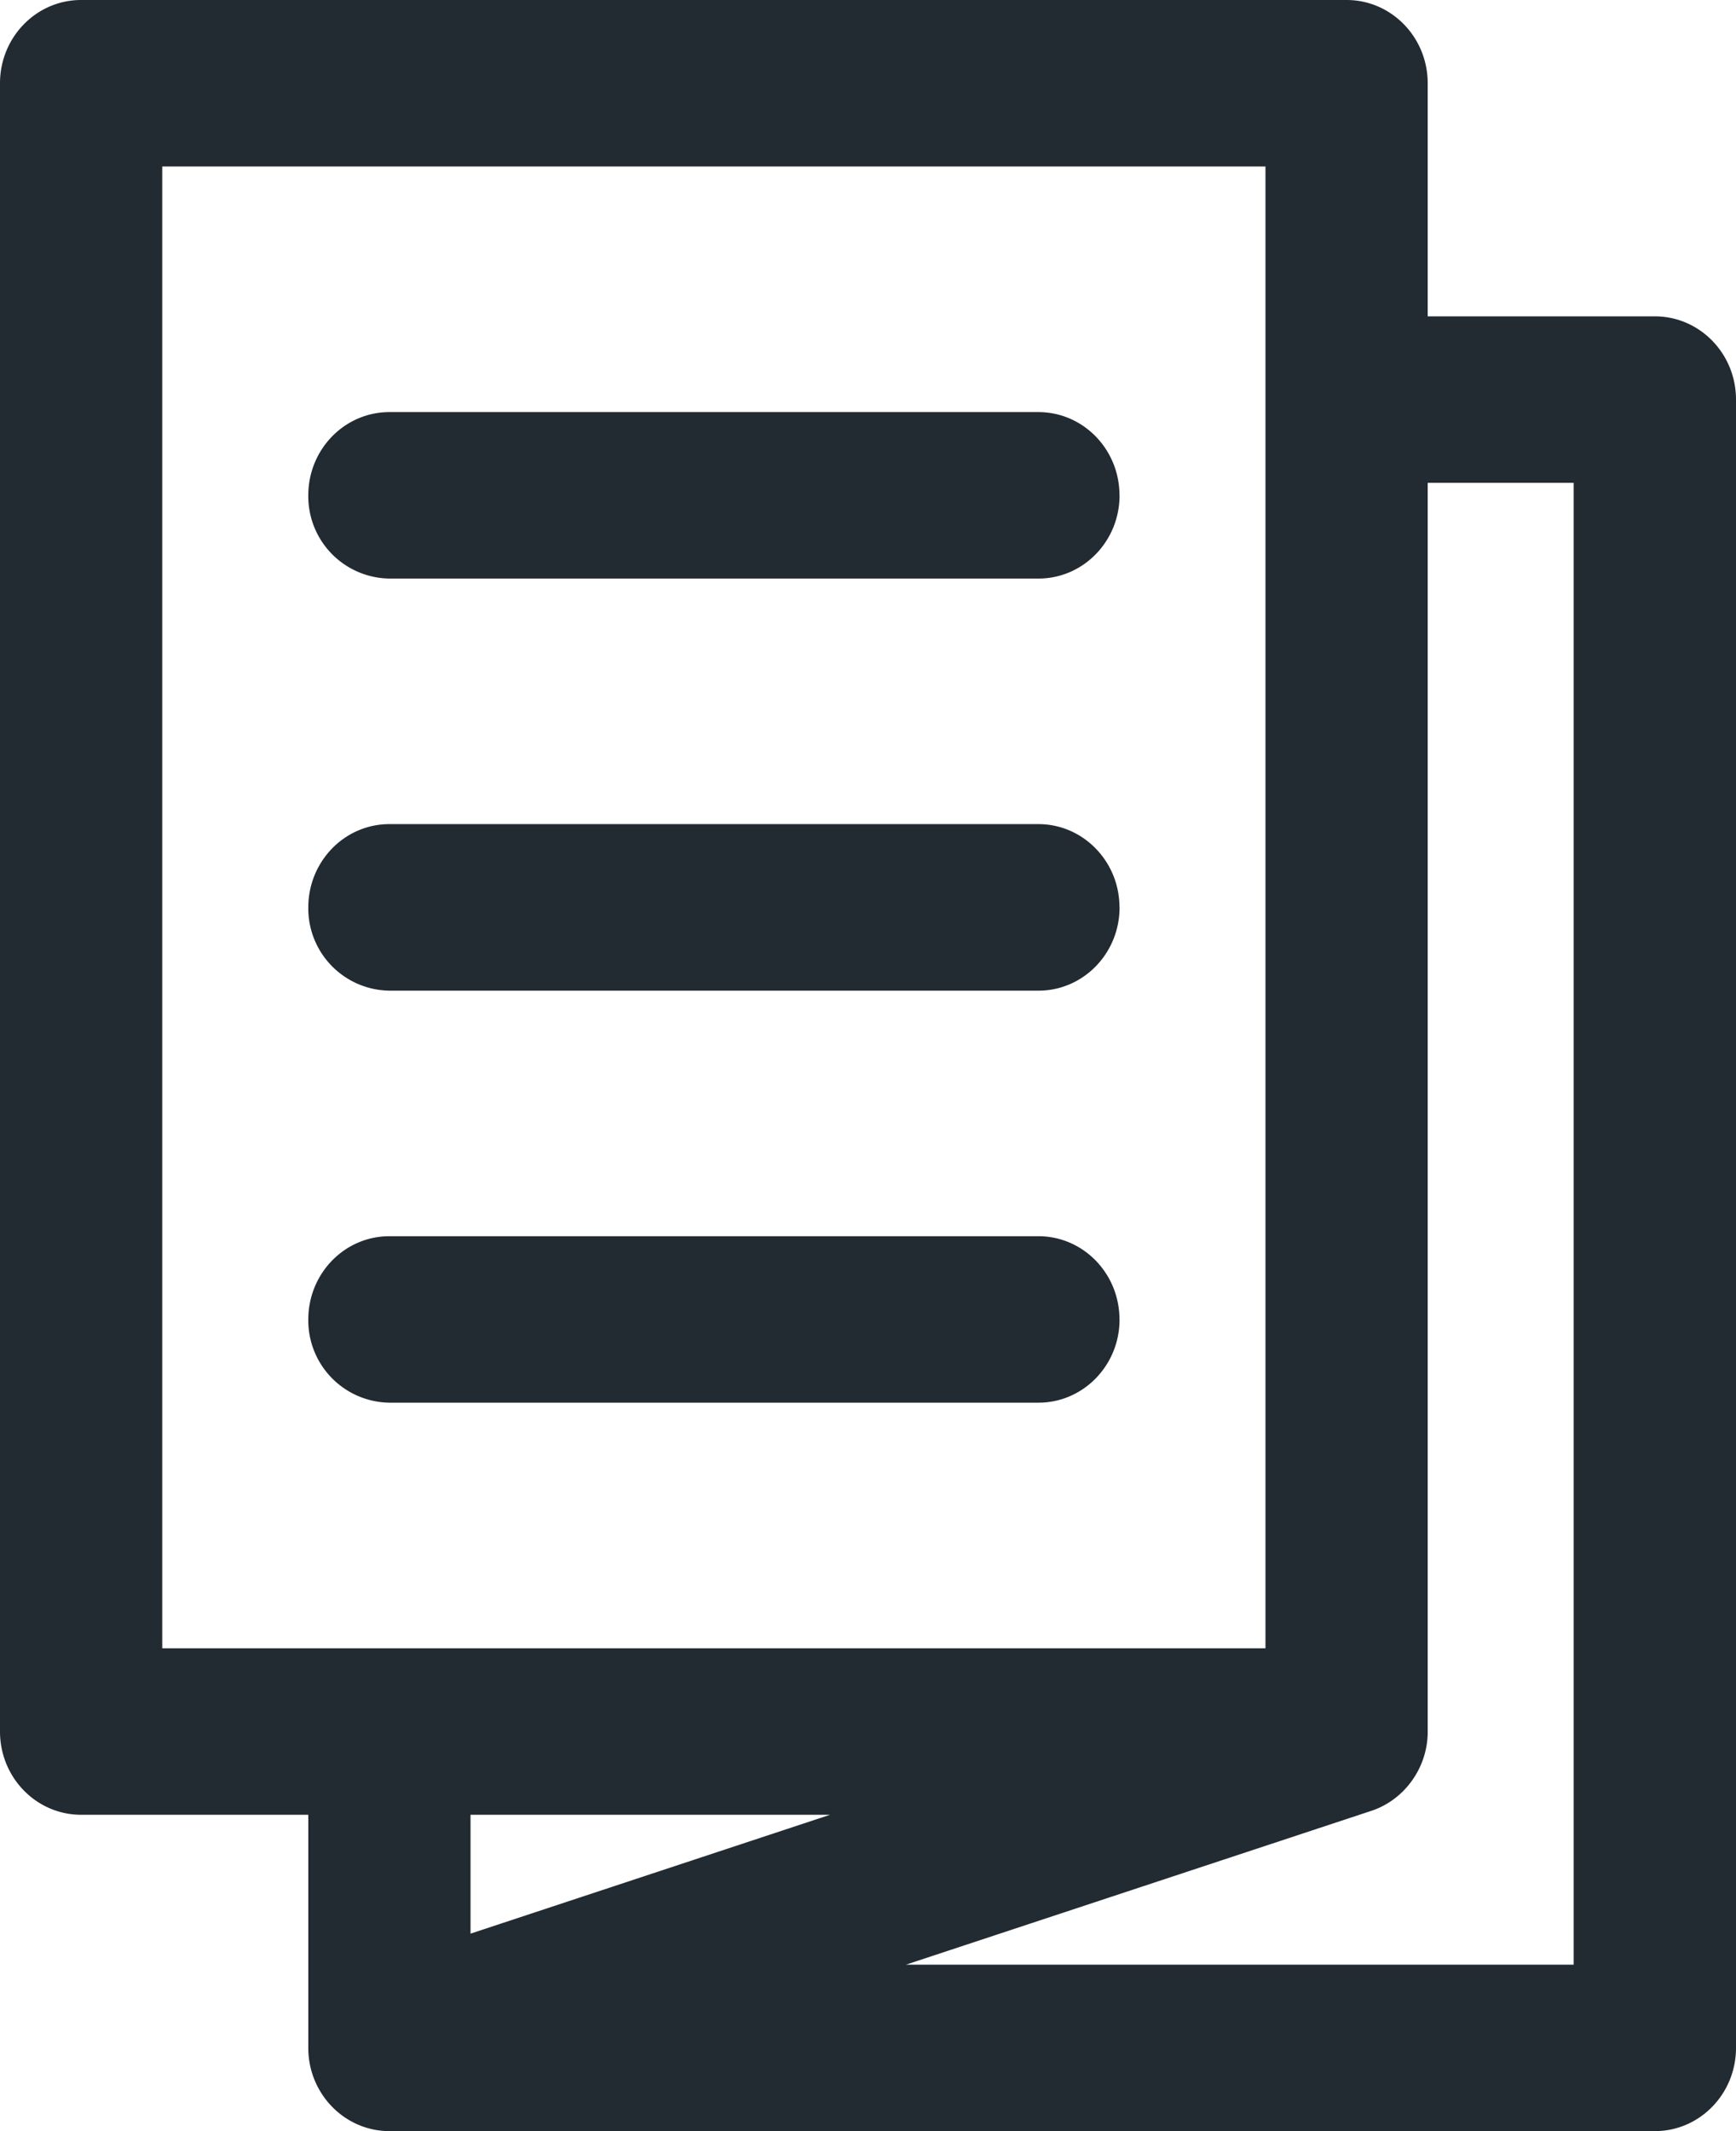 <svg xmlns="http://www.w3.org/2000/svg" width="22" height="27" viewBox="0 0 22 27">
    <path fill="#222A32" fill-rule="nonzero" d="M20.972 4.008h-2.879V1.055c0-.583-.46-1.055-1.028-1.055H1.028C.46 0 0 .472 0 1.055v20.882c0 .583.46 1.055 1.028 1.055h2.879V25.947c0 .578.46 1.056 1.035 1.053h16.03C21.54 27 22 26.528 22 25.945V5.062c0-.582-.46-1.054-1.028-1.054zM2.056 20.883V2.109h13.981v18.774H2.057zm3.907 3.615v-1.506h4.556l-4.556 1.506zm13.98.393h-8.462l5.886-1.945c.424-.134.733-.548.726-1.023V6.117h1.85v18.774zM14.188 6.275c0 .583-.46 1.055-1.028 1.055H4.935a1.042 1.042 0 0 1-1.028-1.055c0-.582.46-1.054 1.028-1.054h8.224c.568 0 1.028.472 1.028 1.054zm0 5.221c0 .583-.46 1.055-1.028 1.055H4.935a1.042 1.042 0 0 1-1.028-1.055c0-.582.46-1.055 1.028-1.055h8.224c.568 0 1.028.473 1.028 1.055zm0 5.22c0 .583-.46 1.055-1.028 1.055H4.935a1.042 1.042 0 0 1-1.028-1.054c0-.583.46-1.055 1.028-1.055h8.224c.568 0 1.028.472 1.028 1.055z"/>
</svg>
